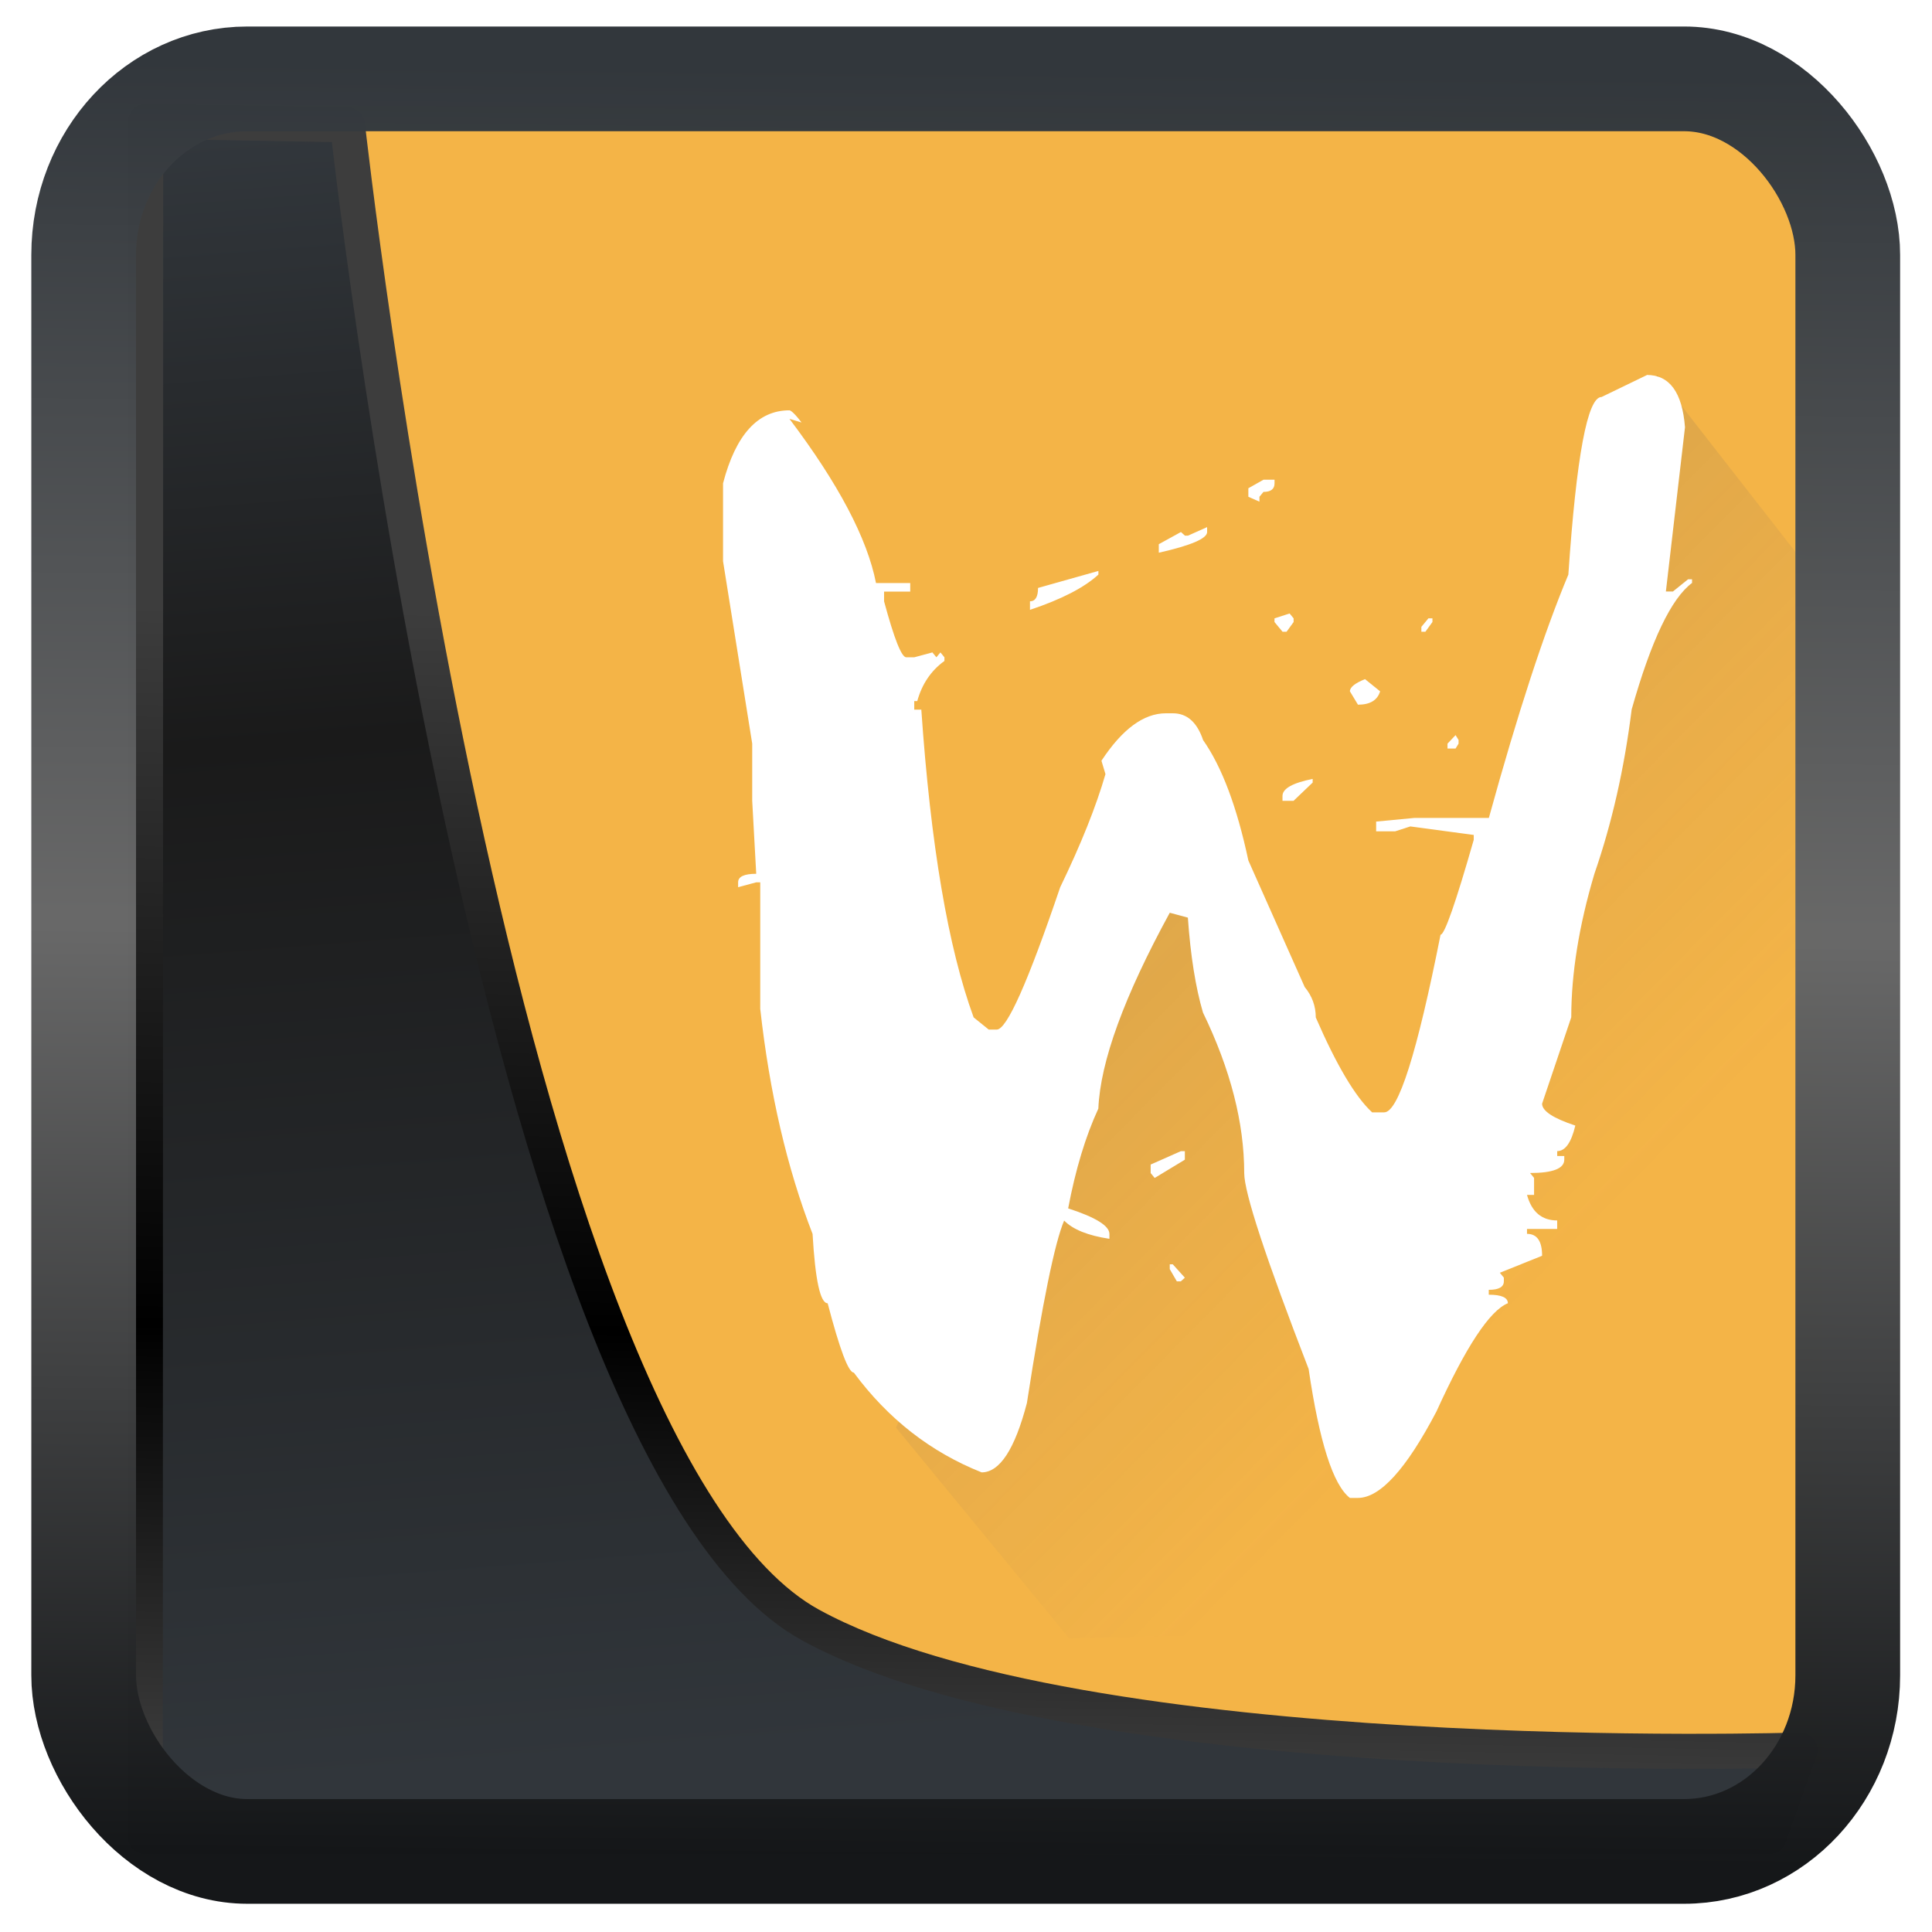 <?xml version="1.0" encoding="UTF-8" standalone="no"?>
<!-- Created with Inkscape (http://www.inkscape.org/) -->

<svg
   width="32"
   height="32"
   version="1.1"
   viewBox="0 0 32 32"
   id="svg22"
   xmlns:xlink="http://www.w3.org/1999/xlink"
   xmlns="http://www.w3.org/2000/svg"
   xmlns:svg="http://www.w3.org/2000/svg">
  <defs
     id="defs12">
    <linearGradient
       id="linearGradient1005-3-3"
       x1="5.253"
       x2="9.382"
       y1="15.383"
       y2="2.942"
       gradientTransform="matrix(1,0,0,1,1.632,-0.617)"
       gradientUnits="userSpaceOnUse">
      <stop
         stop-color="#fa8200"
         offset="0"
         id="stop2" />
      <stop
         stop-color="#ff9600"
         offset=".37"
         id="stop4" />
      <stop
         stop-color="#ffb400"
         offset="1"
         id="stop6" />
    </linearGradient>
    <filter
       id="filter4014"
       x="-0.062"
       y="-0.058"
       width="1.125"
       height="1.115"
       color-interpolation-filters="sRGB">
      <feGaussianBlur
         stdDeviation="1.094"
         id="feGaussianBlur9" />
    </filter>
    <linearGradient
       xlink:href="#linearGradient3487"
       id="linearGradient3403"
       gradientUnits="userSpaceOnUse"
       x1="6.949"
       y1="4.555"
       x2="11.215"
       y2="59.052" />
    <linearGradient
       id="linearGradient3487">
      <stop
         style="stop-color:#32373c;stop-opacity:1"
         offset="0"
         id="stop3481" />
      <stop
         id="stop3483"
         offset="0.368"
         style="stop-color:#1a1a1a;stop-opacity:1" />
      <stop
         style="stop-color:#31363b;stop-opacity:1"
         offset="1"
         id="stop3485" />
    </linearGradient>
    <linearGradient
       xlink:href="#linearGradient20604"
       id="linearGradient20558"
       gradientUnits="userSpaceOnUse"
       x1="25.802"
       y1="20.374"
       x2="25.111"
       y2="58.913" />
    <linearGradient
       id="linearGradient20604">
      <stop
         id="stop20598"
         offset="0"
         style="stop-color:#3d3d3d;stop-opacity:1" />
      <stop
         style="stop-color:#000000;stop-opacity:1"
         offset="0.618"
         id="stop20600" />
      <stop
         id="stop20602"
         offset="1"
         style="stop-color:#3d3d3d;stop-opacity:1" />
    </linearGradient>
    <filter
       style="color-interpolation-filters:sRGB"
       id="filter20720"
       x="-0.017"
       y="-0.016"
       width="1.034"
       height="1.033">
      <feGaussianBlur
         stdDeviation="0.147"
         id="feGaussianBlur20722" />
    </filter>
    <linearGradient
       gradientTransform="translate(0.361,-0.13)"
       xlink:href="#linearGradient4555"
       id="linearGradient4557"
       x1="43.5"
       y1="64.012"
       x2="44.142"
       y2="0.306"
       gradientUnits="userSpaceOnUse" />
    <linearGradient
       id="linearGradient4555">
      <stop
         style="stop-color:#141618;stop-opacity:1"
         offset="0"
         id="stop4551" />
      <stop
         id="stop4559"
         offset="0.518"
         style="stop-color:#686868;stop-opacity:1" />
      <stop
         style="stop-color:#31363b;stop-opacity:1"
         offset="1"
         id="stop4553" />
    </linearGradient>
    <filter
       style="color-interpolation-filters:sRGB"
       id="filter4601"
       x="-0.03"
       width="1.06"
       y="-0.03"
       height="1.06">
      <feGaussianBlur
         stdDeviation="0.015"
         id="feGaussianBlur4603" />
    </filter>
    <linearGradient
       id="c-5"
       y1="13"
       x1="13"
       y2="31"
       x2="31"
       gradientUnits="userSpaceOnUse"
       gradientTransform="translate(455.212,498.231)"
       xlink:href="#f">
      <stop
         stop-color="#383e51"
         id="stop11545" />
      <stop
         offset="1"
         stop-color="#655c6f"
         stop-opacity="0"
         id="stop11547" />
    </linearGradient>
    <linearGradient
       gradientTransform="matrix(1.25,0,0,1.267,-92.14,-151.08)"
       gradientUnits="userSpaceOnUse"
       x2="386.57"
       y2="540.75"
       x1="390.57"
       y1="535.36"
       id="f">
      <stop
         stop-color="#fdbc4b"
         id="stop11540" />
      <stop
         stop-color="#dde341"
         offset="1"
         id="stop11542" />
    </linearGradient>
  </defs>
  <g
     id="g867"
     transform="matrix(0.431,0,0,0.437,2.774,1.483)">
    <rect
       y="0.601"
       x="1.033"
       height="62.867"
       width="62.567"
       id="rect4539-1"
       style="opacity:1;fill:#f2ac34;fill-opacity:0.906;stroke:none;stroke-width:1.146;stroke-linejoin:round;stroke-miterlimit:7.8;stroke-dasharray:none;stroke-opacity:0.995" />
    <g
       transform="matrix(1.33,0,0,1.33,-583.377,-669.036)"
       id="g11560">
      <path
         d="m 481.68,511.168 -8,25 -5,-13 -2,2 -7,16 5,6 22.555,-0.478 v -28.498 z"
         style="opacity:0.2;fill:url(#c-5);fill-opacity:1;fill-rule:evenodd"
         id="path11556" />
      <path
         style="font-style:normal;font-variant:normal;font-weight:bold;font-stretch:normal;font-size:medium;line-height:125%;letter-spacing:0px;word-spacing:0px;fill:#ffffff;fill-opacity:1;stroke:none"
         d="m 481.372,511.168 c 0.659,3e-5 1.027,0.497 1.105,1.491 l -0.552,4.68 h 0.204 l 0.436,-0.347 h 0.116 v 0.104 c -0.601,0.439 -1.182,1.641 -1.745,3.606 -0.213,1.687 -0.572,3.247 -1.076,4.68 -0.446,1.479 -0.669,2.843 -0.669,4.091 l -0.843,2.462 c -2e-5,0.208 0.32,0.416 0.96,0.624 -0.116,0.485 -0.291,0.728 -0.523,0.728 v 0.139 h 0.204 v 0.104 c -2e-5,0.254 -0.33,0.381 -0.989,0.381 l 0.116,0.139 v 0.485 h -0.204 c 0.136,0.485 0.426,0.728 0.872,0.728 v 0.243 h -0.872 v 0.139 c 0.291,0 0.436,0.208 0.436,0.624 l -1.221,0.485 0.116,0.139 v 0.104 c -3e-5,0.162 -0.145,0.243 -0.436,0.243 v 0.139 c 0.368,0 0.552,0.081 0.552,0.243 -0.523,0.208 -1.212,1.237 -2.064,3.086 -0.872,1.641 -1.628,2.462 -2.268,2.462 h -0.233 c -0.485,-0.37 -0.882,-1.595 -1.192,-3.675 -1.241,-3.166 -1.861,-5.027 -1.861,-5.582 -1e-5,-1.433 -0.397,-2.958 -1.192,-4.576 -0.213,-0.716 -0.359,-1.618 -0.436,-2.704 l -0.523,-0.139 c -1.318,2.381 -2.006,4.241 -2.064,5.582 -0.368,0.786 -0.659,1.733 -0.872,2.843 0.795,0.254 1.192,0.497 1.192,0.728 v 0.139 c -0.62,-0.092 -1.056,-0.266 -1.308,-0.52 -0.271,0.624 -0.63,2.358 -1.076,5.2 -0.349,1.317 -0.785,1.976 -1.308,1.976 -1.473,-0.578 -2.704,-1.525 -3.693,-2.843 -0.155,0 -0.407,-0.659 -0.756,-1.976 -0.213,0 -0.359,-0.659 -0.436,-1.976 -0.737,-1.872 -1.241,-4.01 -1.512,-6.414 v -3.606 h -0.116 l -0.523,0.139 v -0.139 c 0,-0.162 0.174,-0.243 0.523,-0.243 l -0.116,-2.08 v -1.629 l -0.843,-5.2 v -2.219 c 0.368,-1.387 1.008,-2.08 1.919,-2.08 0,0 0.081,-0.005 0.349,0.347 l -0.349,-0.104 c 1.415,1.849 2.249,3.409 2.501,4.68 h 0.989 v 0.243 h -0.756 v 0.277 c 0.291,1.063 0.504,1.595 0.64,1.595 h 0.233 l 0.523,-0.139 0.116,0.139 0.116,-0.139 0.116,0.139 v 0.104 c -0.388,0.277 -0.649,0.659 -0.785,1.144 h -0.087 v 0.243 h 0.204 c 0.271,3.86 0.775,6.784 1.512,8.771 l 0.436,0.347 h 0.233 c 0.291,10e-6 0.901,-1.352 1.832,-4.056 0.601,-1.225 1.037,-2.3 1.308,-3.224 l -0.116,-0.381 c 0.601,-0.901 1.221,-1.352 1.861,-1.352 h 0.204 c 0.407,3e-5 0.698,0.254 0.872,0.763 0.543,0.763 0.979,1.907 1.308,3.432 l 1.628,3.606 c 0.213,0.254 0.32,0.543 0.32,0.867 0.601,1.364 1.144,2.265 1.628,2.704 h 0.349 c 0.407,0 0.95,-1.687 1.628,-5.062 0.116,2e-5 0.436,-0.901 0.959,-2.704 v -0.139 l -1.832,-0.243 -0.436,0.139 h -0.552 v -0.277 l 1.105,-0.104 h 2.152 c 0.833,-2.982 1.599,-5.293 2.297,-6.934 0.233,-3.374 0.552,-5.062 0.96,-5.062 l 1.308,-0.624 m -11.078,2.982 h 0.32 v 0.104 c -2e-5,0.162 -0.107,0.243 -0.32,0.243 l -0.116,0.139 v 0.139 l -0.32,-0.139 v -0.243 l 0.436,-0.243 m -1.628,1.352 v 0.139 c -10e-6,0.185 -0.465,0.381 -1.396,0.589 v -0.243 l 0.64,-0.347 0.116,0.104 h 0.087 l 0.552,-0.243 m -3.14,1.248 v 0.104 c -0.407,0.37 -1.066,0.705 -1.977,1.005 v -0.243 c 0.155,2e-5 0.233,-0.127 0.233,-0.381 l 1.745,-0.485 m 5.524,1.213 0.116,0.139 v 0.104 l -0.204,0.277 h -0.116 l -0.233,-0.277 v -0.104 l 0.436,-0.139 m 4.012,0.139 h 0.116 v 0.104 l -0.204,0.277 h -0.116 v -0.139 l 0.204,-0.243 m -1.832,1.733 0.436,0.347 c -0.077,0.254 -0.291,0.381 -0.64,0.381 l -0.233,-0.381 c -2e-5,-0.116 0.145,-0.231 0.436,-0.347 m 2.617,1.595 0.087,0.139 v 0.104 l -0.087,0.139 h -0.233 v -0.139 l 0.233,-0.243 m -4.129,1.248 v 0.104 l -0.552,0.52 h -0.32 v -0.139 c -2e-5,-0.208 0.291,-0.37 0.872,-0.485 m -3.809,10.609 h 0.116 v 0.243 l -0.872,0.52 -0.116,-0.139 v -0.243 l 0.872,-0.381 m -0.32,3.224 h 0.087 l 0.349,0.381 -0.116,0.104 h -0.116 l -0.204,-0.347 v -0.139"
         id="path11558" />
    </g>
  </g>
  <path
     style="display:inline;mix-blend-mode:normal;fill:url(#linearGradient3403);fill-opacity:1;stroke:url(#linearGradient20558);stroke-width:1.162;stroke-linecap:butt;stroke-linejoin:round;stroke-miterlimit:4;stroke-dasharray:none;stroke-opacity:1;filter:url(#filter20720)"
     d="M 4.704,3.981 4.691,60.802 H 58.595 l 1.022,-2.866 c 0,0 -23.875,0.766 -32.844,-4.14 C 16.258,48.042 11.401,4.098 11.401,4.098 Z"
     id="path1686"
     transform="matrix(0.499,0,0,0.5,0.066,0.018)" />
  <rect
     style="display:inline;fill:none;fill-opacity:1;stroke:url(#linearGradient4557);stroke-width:3.714;stroke-linejoin:round;stroke-miterlimit:7.8;stroke-dasharray:none;stroke-opacity:0.995;filter:url(#filter4601)"
     id="rect4539"
     width="62.567"
     height="62.867"
     x="1.032"
     y="0.596"
     ry="6.245"
     rx="5.803"
     transform="matrix(0.467,0,0,0.467,0.904,1.028)" />
</svg>
